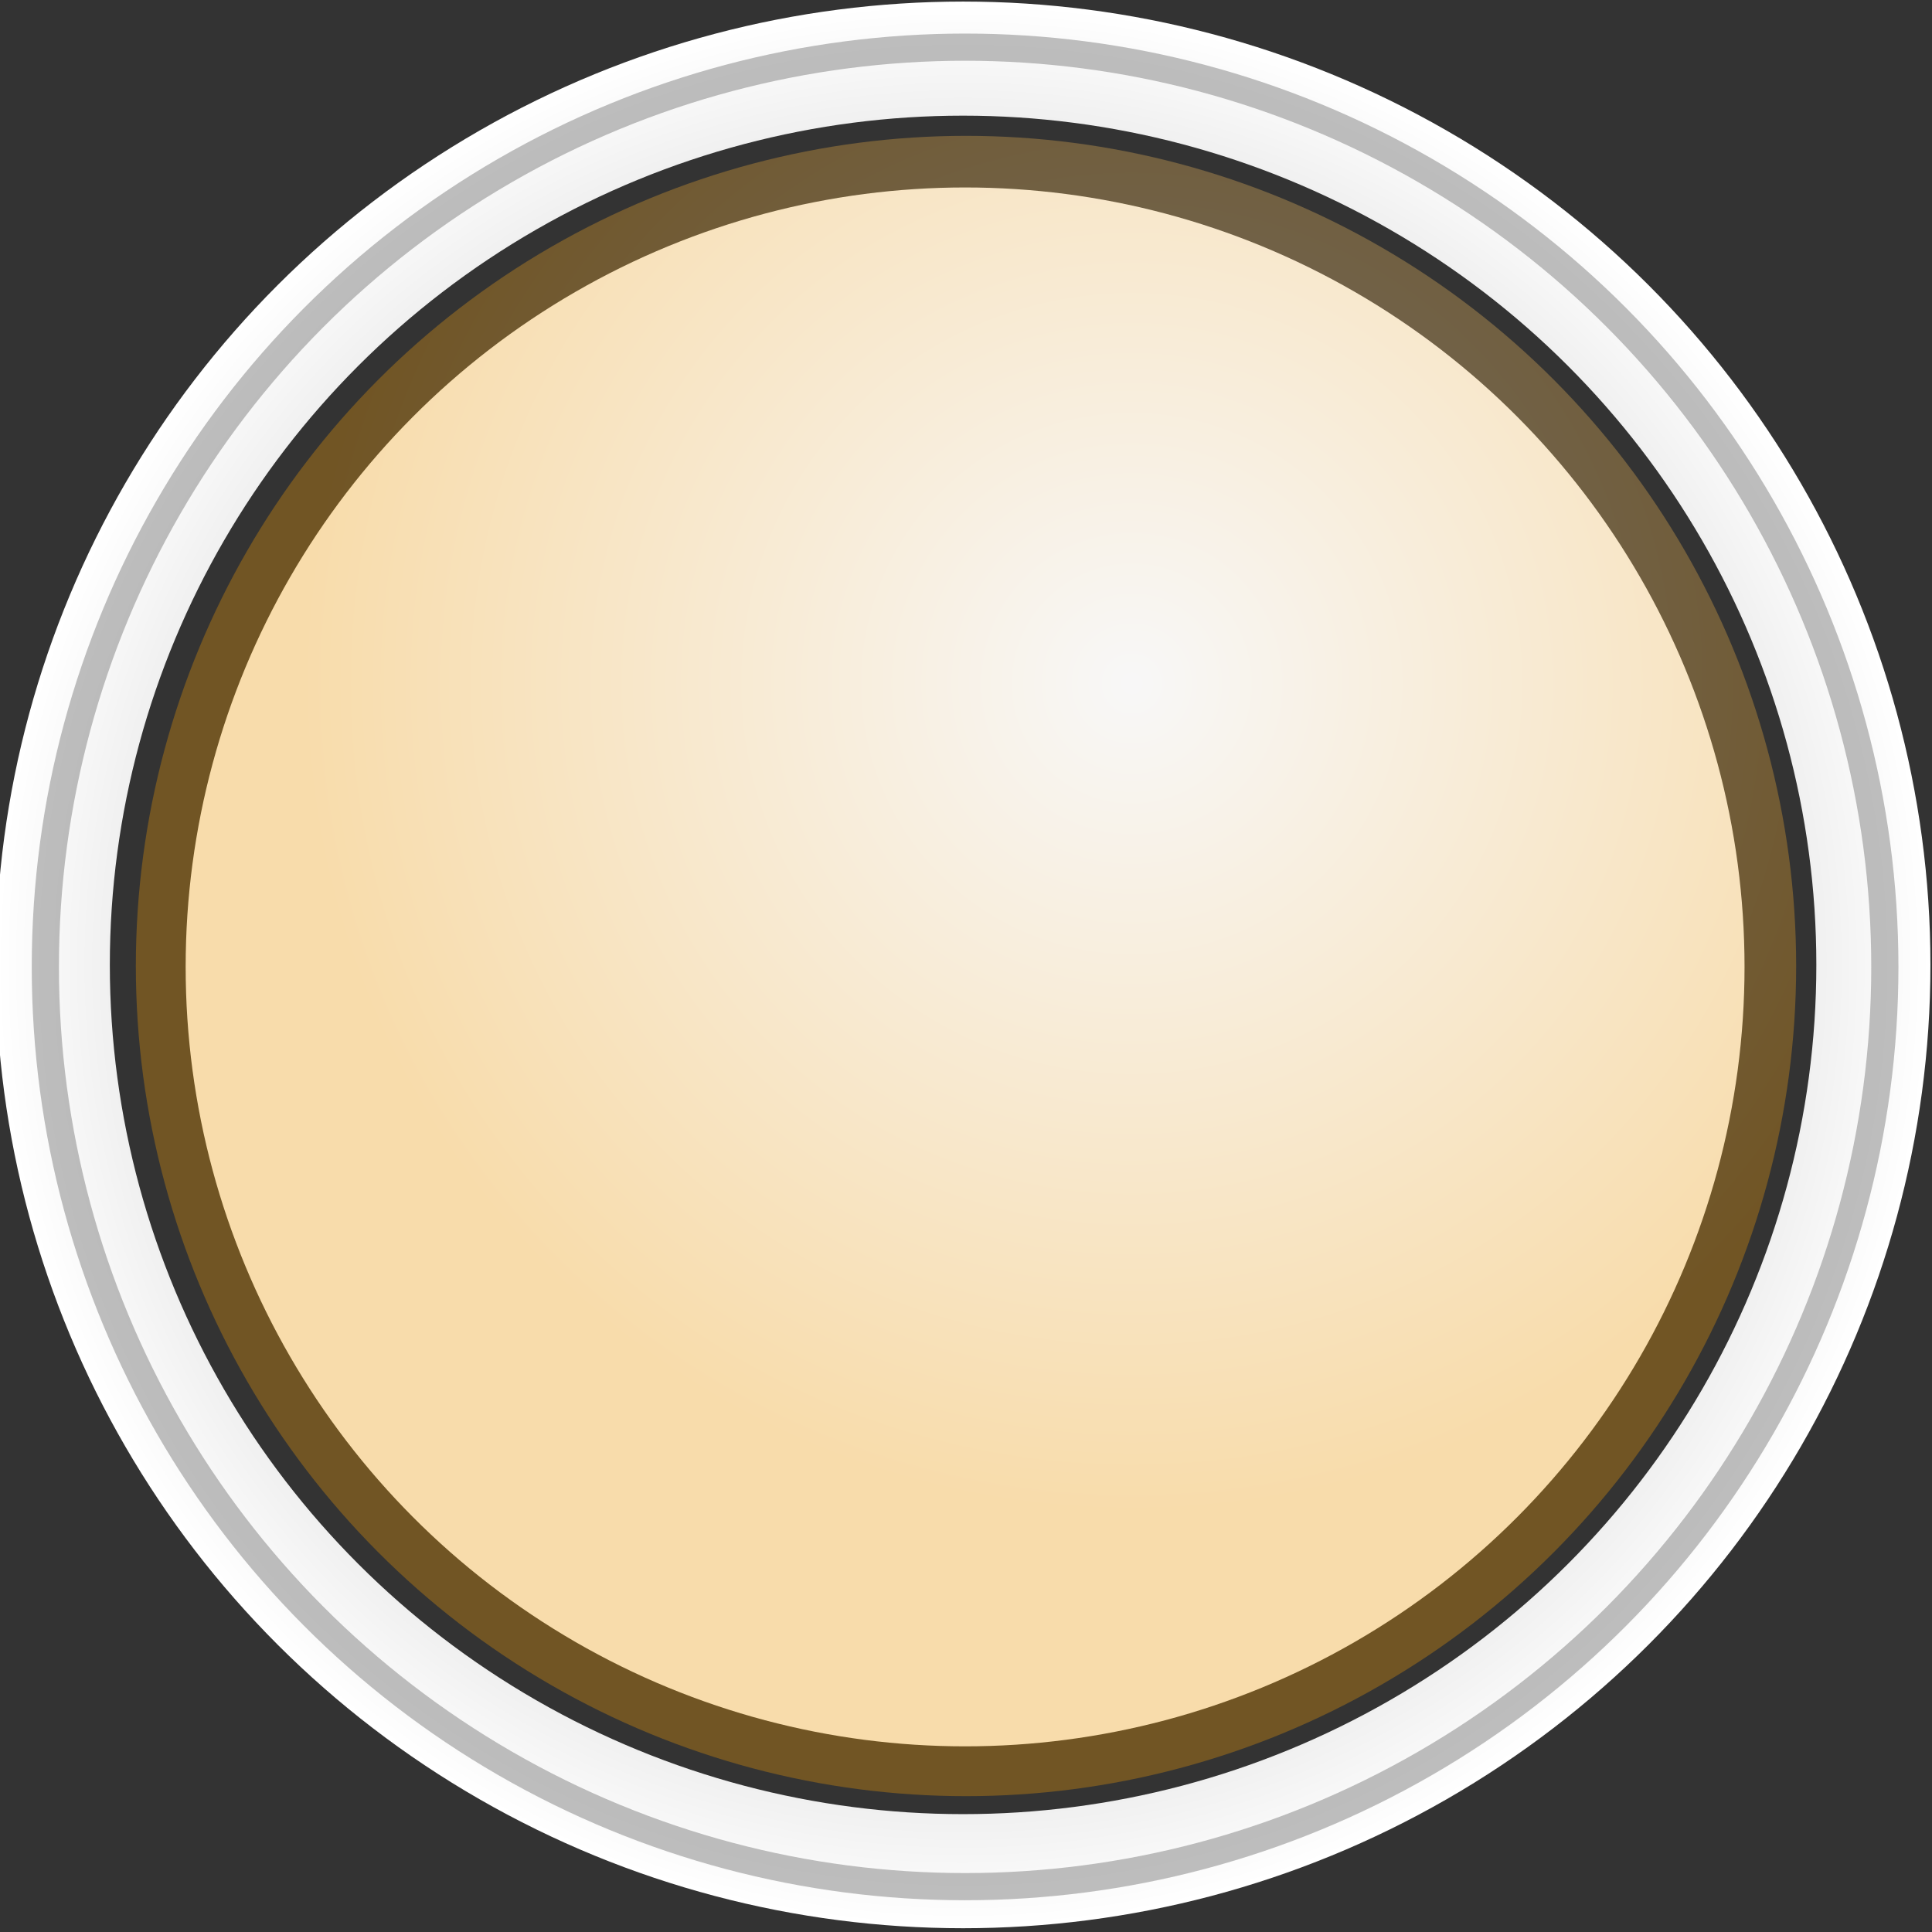 <?xml version="1.0" encoding="UTF-8" standalone="no"?>
<!-- Created with Inkscape (http://www.inkscape.org/) -->

<svg
   xmlns:dc="http://purl.org/dc/elements/1.1/"
   xmlns:cc="http://creativecommons.org/ns#"
   xmlns:rdf="http://www.w3.org/1999/02/22-rdf-syntax-ns#"
   xmlns:svg="http://www.w3.org/2000/svg"
   xmlns="http://www.w3.org/2000/svg"
   xmlns:xlink="http://www.w3.org/1999/xlink"
   xmlns:sodipodi="http://sodipodi.sourceforge.net/DTD/sodipodi-0.dtd"
   xmlns:inkscape="http://www.inkscape.org/namespaces/inkscape"
   version="1.1"
   width="128"
   height="128"
   id="svg2"
   inkscape:version="0.48+devel r"
   sodipodi:docname="r-normal.svg">
  <rect width="100%" height="100%" fill="#333333" stroke="none"/>
  <title
     id="title10592">Orange-Close</title>
  <sodipodi:namedview
     pagecolor="#ffffff"
     bordercolor="#666666"
     borderopacity="1"
     objecttolerance="10"
     gridtolerance="10"
     guidetolerance="10"
     inkscape:pageopacity="0"
     inkscape:pageshadow="2"
     inkscape:window-width="1366"
     inkscape:window-height="706"
     id="namedview21"
     showgrid="false"
     inkscape:zoom="3.75"
     inkscape:cx="53.333333"
     inkscape:cy="42.666667"
     inkscape:window-x="0"
     inkscape:window-y="31"
     inkscape:window-maximized="1"
     inkscape:current-layer="svg2" />
  <defs
     id="defs4">
    <linearGradient
       inkscape:collect="always"
       id="linearGradient4109">
      <stop
         style="stop-color:#808080;stop-opacity:1;"
         offset="0"
         id="stop4111" />
      <stop
         style="stop-color:#ffffff;stop-opacity:1"
         offset="1"
         id="stop4113" />
    </linearGradient>
    <radialGradient
       cx="11"
       cy="1040.362"
       r="7.5"
       fx="11"
       fy="1040.362"
       id="radialGradient5950"
       xlink:href="#linearGradient5507"
       gradientUnits="userSpaceOnUse"
       gradientTransform="matrix(7.333,0,0,7.333,-5.667,-7583.656)" />
    <linearGradient
       id="linearGradient5507">
      <stop
         id="stop5954"
         style="stop-color:#ffffff;stop-opacity:1"
         offset="0" />
      <stop
         id="stop5956"
         style="stop-color:#ffa300;stop-opacity:1"
         offset="1" />
    </linearGradient>
    <this
       id="filter3997-1"
       style="color-interpolation-filters:sRGB">
      <feGaussianBlur
         stdDeviation="3.087"
         id="feGaussianBlur3999-5" />
    </this>
    <linearGradient
       x1="1340.036"
       y1="4837.633"
       x2="1555.167"
       y2="4516.742"
       id="linearGradient4195-3"
       xlink:href="#linearGradient4001-6-2"
       gradientUnits="userSpaceOnUse"
       gradientTransform="matrix(0.25,0,0,0.25,-309.763,-1090.738)" />
    <linearGradient
       id="linearGradient4001-6-2">
      <stop
         id="stop4003-7-0"
         style="stop-color:#808080;stop-opacity:1"
         offset="0" />
      <stop
         id="stop4005-1-1"
         style="stop-color:#000000;stop-opacity:0.392"
         offset="1" />
    </linearGradient>
    <radialGradient
       inkscape:collect="always"
       xlink:href="#linearGradient4109"
       id="radialGradient4115"
       cx="63.94"
       cy="64.06"
       fx="63.94"
       fy="64.06"
       r="67.59"
       gradientUnits="userSpaceOnUse"
       gradientTransform="matrix(0.947,0,0,0.943,3.259,3.534)" />
  </defs>
  <ellipse
     style="fill:none;stroke:url(#radialGradient4115);stroke-width:7.559;stroke-miterlimit:4;stroke-opacity:1;stroke-dasharray:none"
     id="path4003"
     cy="63.927"
     cx="63.807"
     rx="60.31"
     ry="60.044" />
  <circle
     style="fill:none;fill-opacity:1;stroke:#808080;opacity:0.5;stroke-opacity:1;stroke-width:1.8;stroke-miterlimit:4;stroke-dasharray:none"
     id="path4003-9"
     r="60.936"
     cy="64.06"
     cx="63.94" />
  <circle
     style="opacity:0.983;fill:#f8f8f8;fill-opacity:1;stroke:none"
     id="path4545"
     r="51.64"
     cy="64.06"
     cx="63.94" />
  <circle
     style="fill:url(#radialGradient5950);fill-opacity:1;stroke:none;opacity:0.3"
     id="path4545-2"
     cy="64"
     cx="64"
     r="55" />
  <g
     id="layer2"
     style="opacity:0.983"
     transform="matrix(6.885,0,0,6.885,-1.471,-1.351)" />
</svg>
